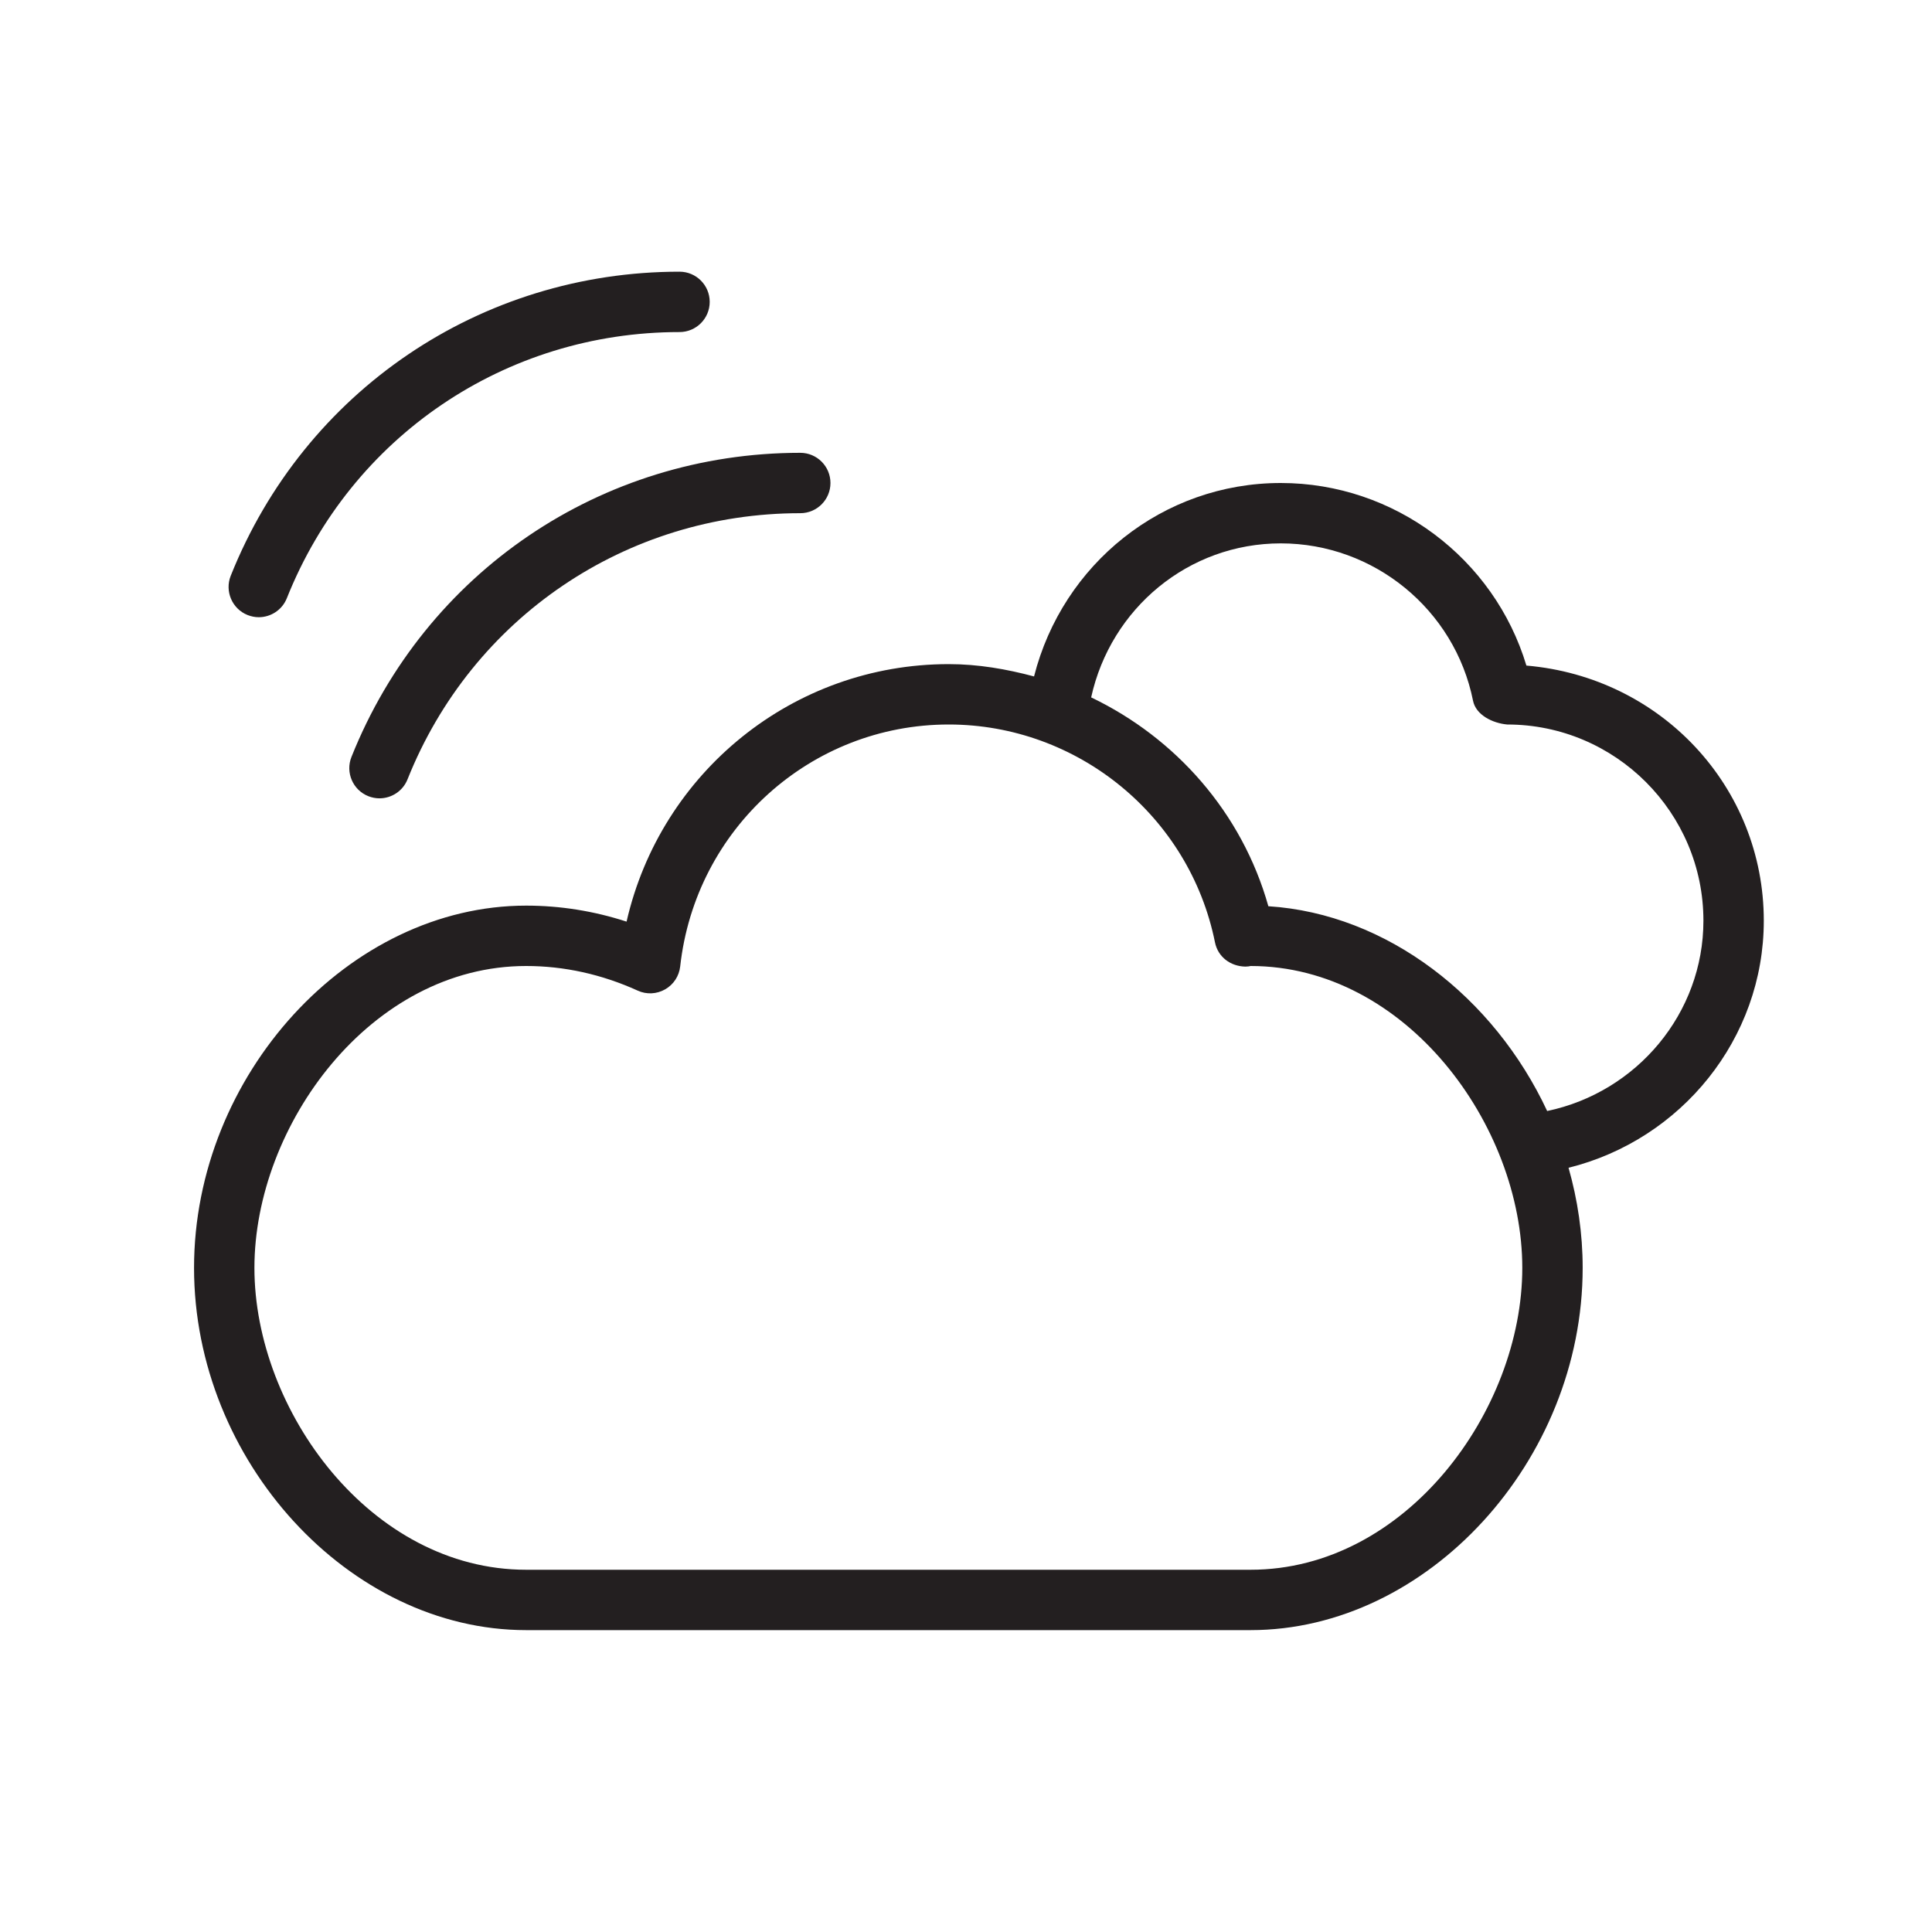 <?xml version="1.0" encoding="iso-8859-1"?>
<!-- Generator: Adobe Illustrator 17.1.0, SVG Export Plug-In . SVG Version: 6.00 Build 0)  -->
<!DOCTYPE svg PUBLIC "-//W3C//DTD SVG 1.1//EN" "http://www.w3.org/Graphics/SVG/1.1/DTD/svg11.dtd">
<svg version="1.1" id="Layer_1" xmlns="http://www.w3.org/2000/svg" xmlns:xlink="http://www.w3.org/1999/xlink" x="0px" y="0px"
	 viewBox="0 0 32 32" style="enable-background:new 0 0 32 32;" xml:space="preserve">
<path style="fill:#231F20;" d="M5.821,12.538c-0.102,0.256,0.023,0.547,0.279,0.649c0.061,0.024,0.124,0.036,0.185,0.036
	c0.198,0,0.387-0.119,0.465-0.315C7.818,10.23,10.371,8.5,13.255,8.5c0.276,0,0.5-0.224,0.5-0.5c0-0.276-0.224-0.5-0.5-0.5
	C9.96,7.5,7.042,9.477,5.821,12.538z"/>
<path style="fill:#231F20;" d="M4.101,10.187c0.062,0.024,0.124,0.036,0.185,0.036c0.198,0,0.387-0.119,0.465-0.315
	C5.818,7.23,8.371,5.5,11.255,5.5c0.276,0,0.5-0.224,0.5-0.5s-0.224-0.5-0.5-0.5c-3.295,0-6.213,1.977-7.434,5.038
	C3.72,9.794,3.845,10.085,4.101,10.187z"/>
<path style="fill:#231F20;" d="M8.714,27h12c2.93,0,5.5-2.804,5.5-6c0-0.57-0.083-1.127-0.234-1.658
	c1.869-0.464,3.234-2.139,3.234-4.092c0-2.212-1.698-4.035-3.932-4.226C24.749,9.25,23.097,8,21.214,8
	c-1.958,0-3.615,1.344-4.087,3.204C16.672,11.082,16.202,11,15.714,11c-2.579,0-4.771,1.793-5.336,4.265
	C9.836,15.089,9.278,15,8.714,15c-2.93,0-5.5,2.804-5.5,6S5.784,27,8.714,27z M21.214,9c1.542,0,2.881,1.096,3.184,2.606
	c0.047,0.236,0.323,0.372,0.566,0.394c1.792,0,3.25,1.458,3.25,3.25c0,1.531-1.1,2.84-2.588,3.152
	c-0.879-1.882-2.647-3.266-4.618-3.392c-0.436-1.549-1.533-2.787-2.935-3.459C18.397,10.077,19.684,9,21.214,9z M8.714,16
	c0.63,0,1.252,0.137,1.849,0.408c0.146,0.067,0.315,0.058,0.453-0.021c0.14-0.079,0.232-0.22,0.25-0.379
	C11.518,13.723,13.431,12,15.714,12c2.135,0,3.989,1.518,4.41,3.609c0.048,0.238,0.254,0.397,0.505,0.401
	c0.036-0.001,0.071-0.005,0.085-0.01c2.575,0,4.5,2.64,4.5,5s-1.925,5-4.5,5h-12c-2.575,0-4.5-2.64-4.5-5S6.139,16,8.714,16z"/>
</svg>
